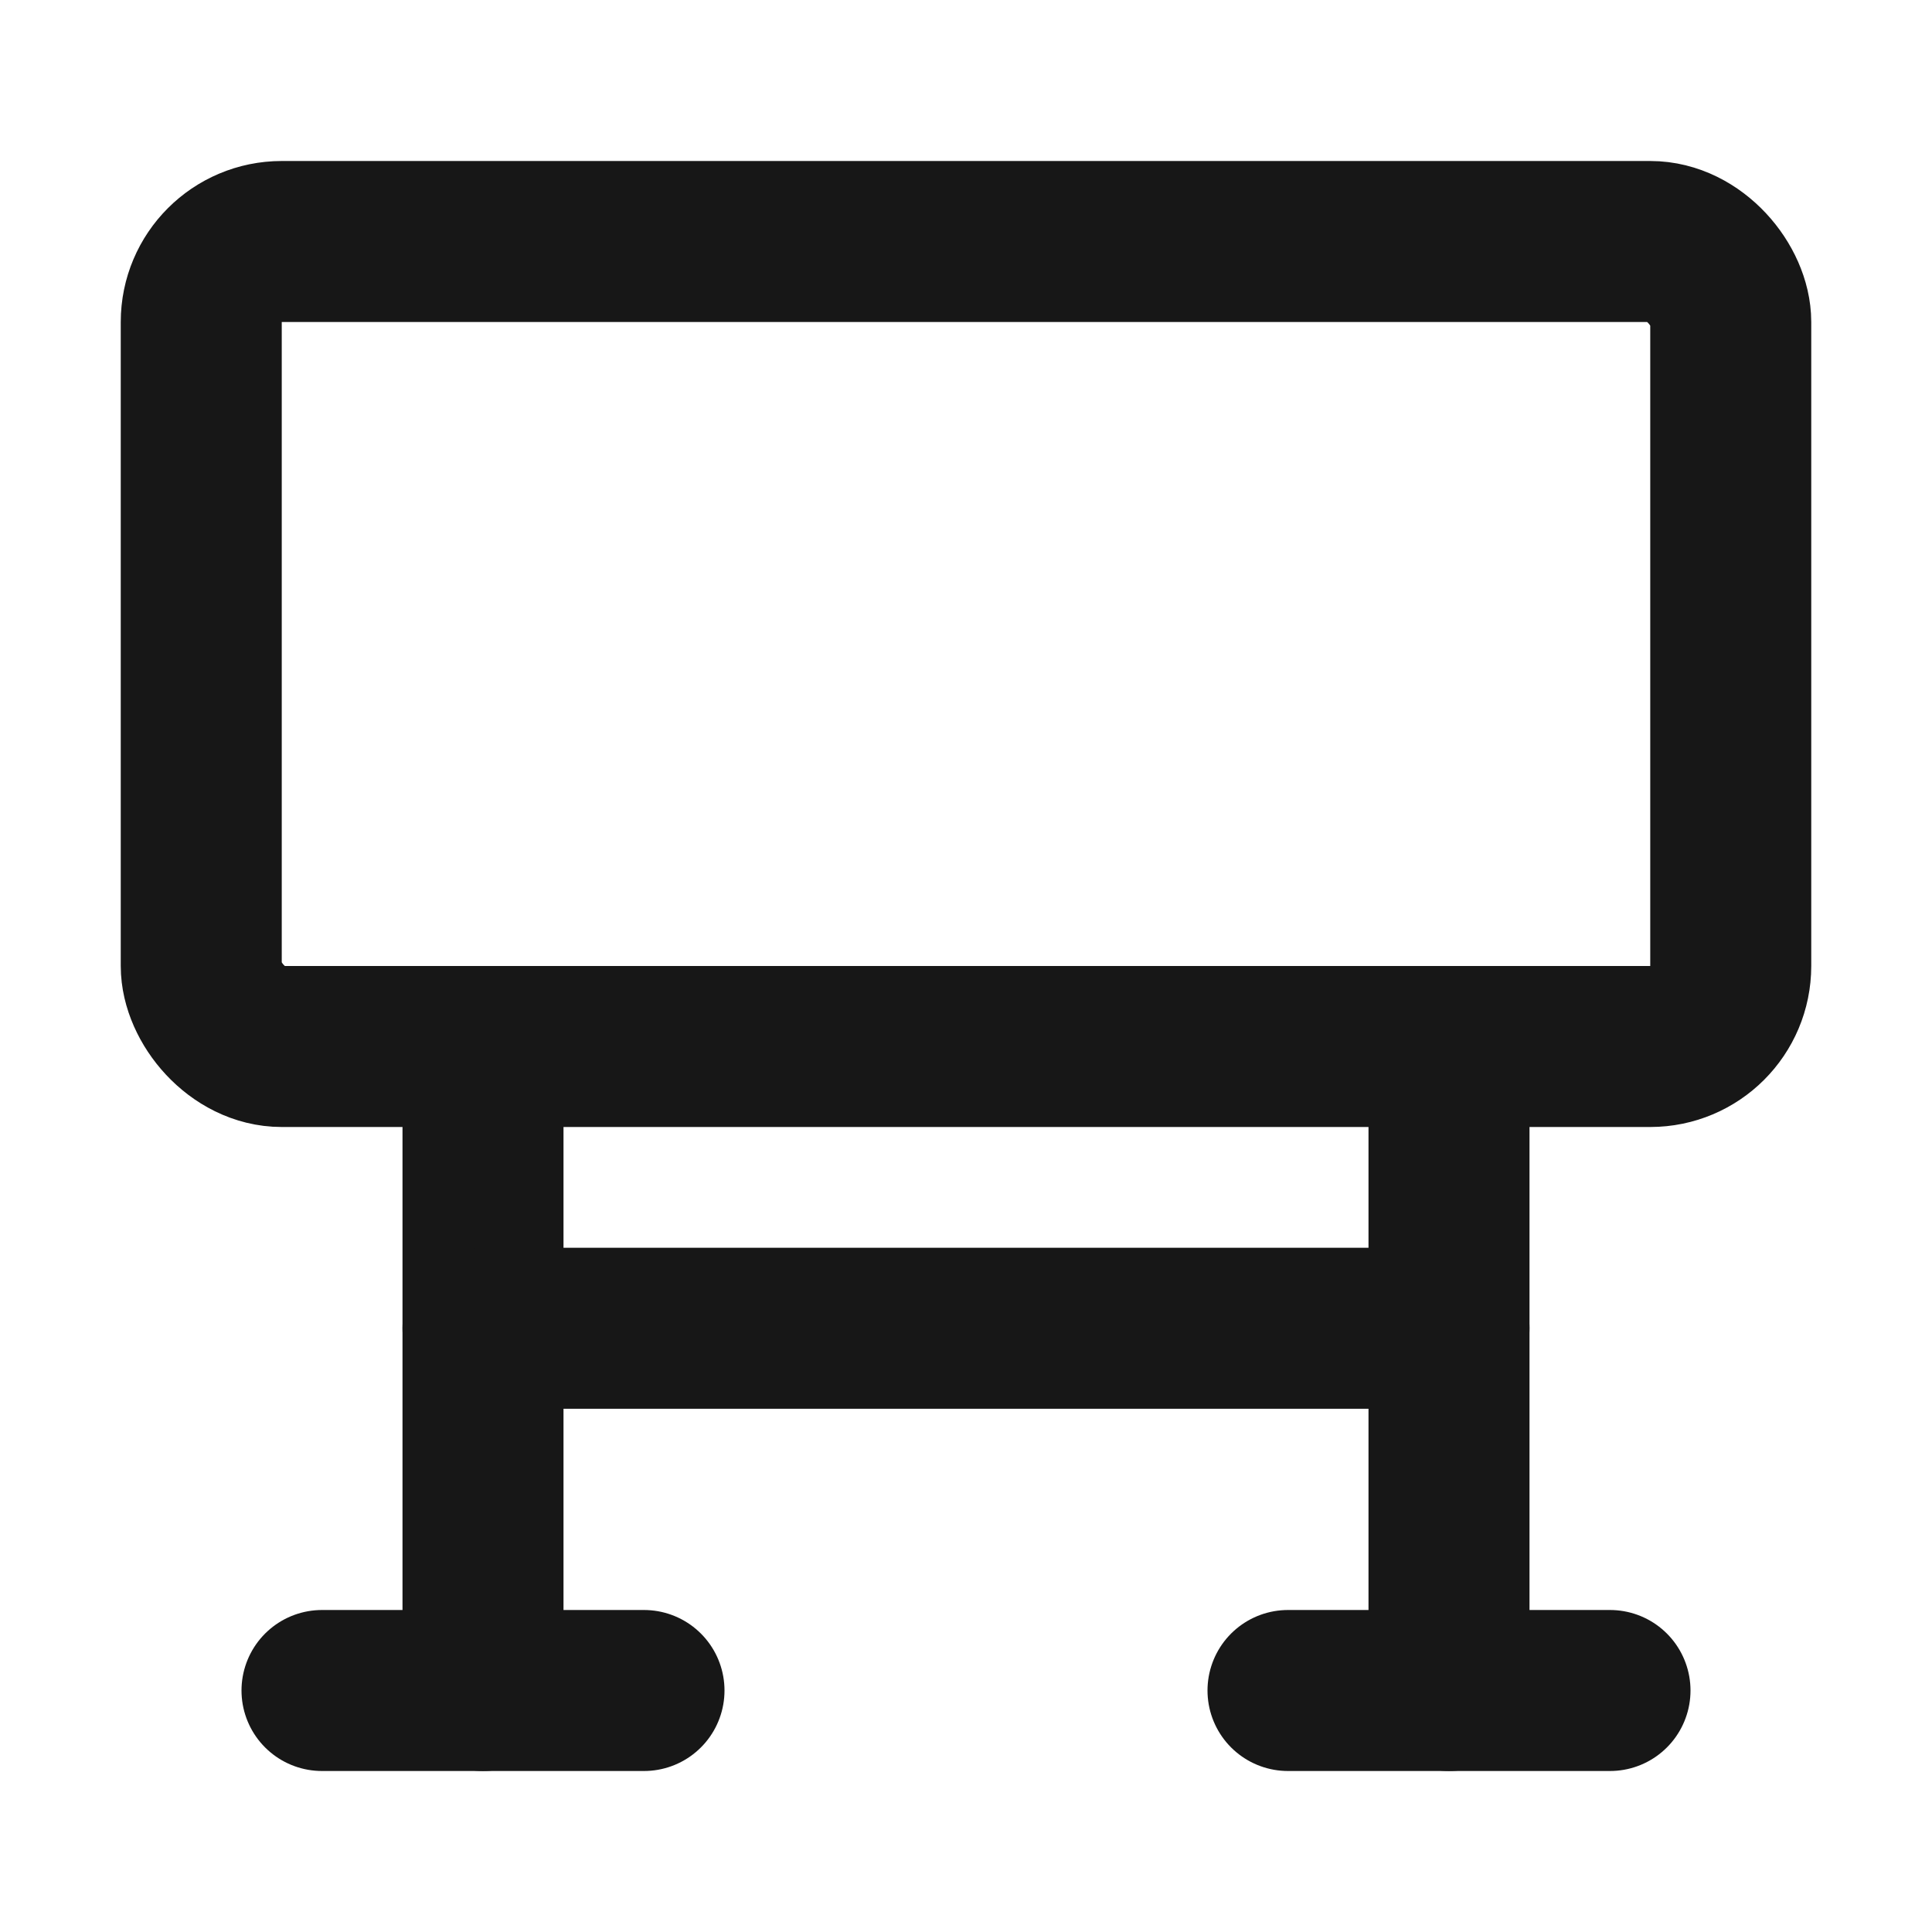 <?xml version="1.0" encoding="UTF-8"?><svg width="24" height="24" viewBox="0 0 48 48" fill="none" xmlns="http://www.w3.org/2000/svg"><rect x="5" y="6" width="38" height="20" rx="2" fill="none" stroke="#171717" stroke-width="4" stroke-linejoin="round"/><path d="M12 26V42" stroke="#171717" stroke-width="4" stroke-linecap="round" stroke-linejoin="round"/><path d="M36 33H12" stroke="#171717" stroke-width="4" stroke-linecap="round" stroke-linejoin="round"/><path d="M16 42L8 42" stroke="#171717" stroke-width="4" stroke-linecap="round" stroke-linejoin="round"/><path d="M40 42L32 42" stroke="#171717" stroke-width="4" stroke-linecap="round" stroke-linejoin="round"/><path d="M36 26V42" stroke="#171717" stroke-width="4" stroke-linecap="round" stroke-linejoin="round"/></svg>